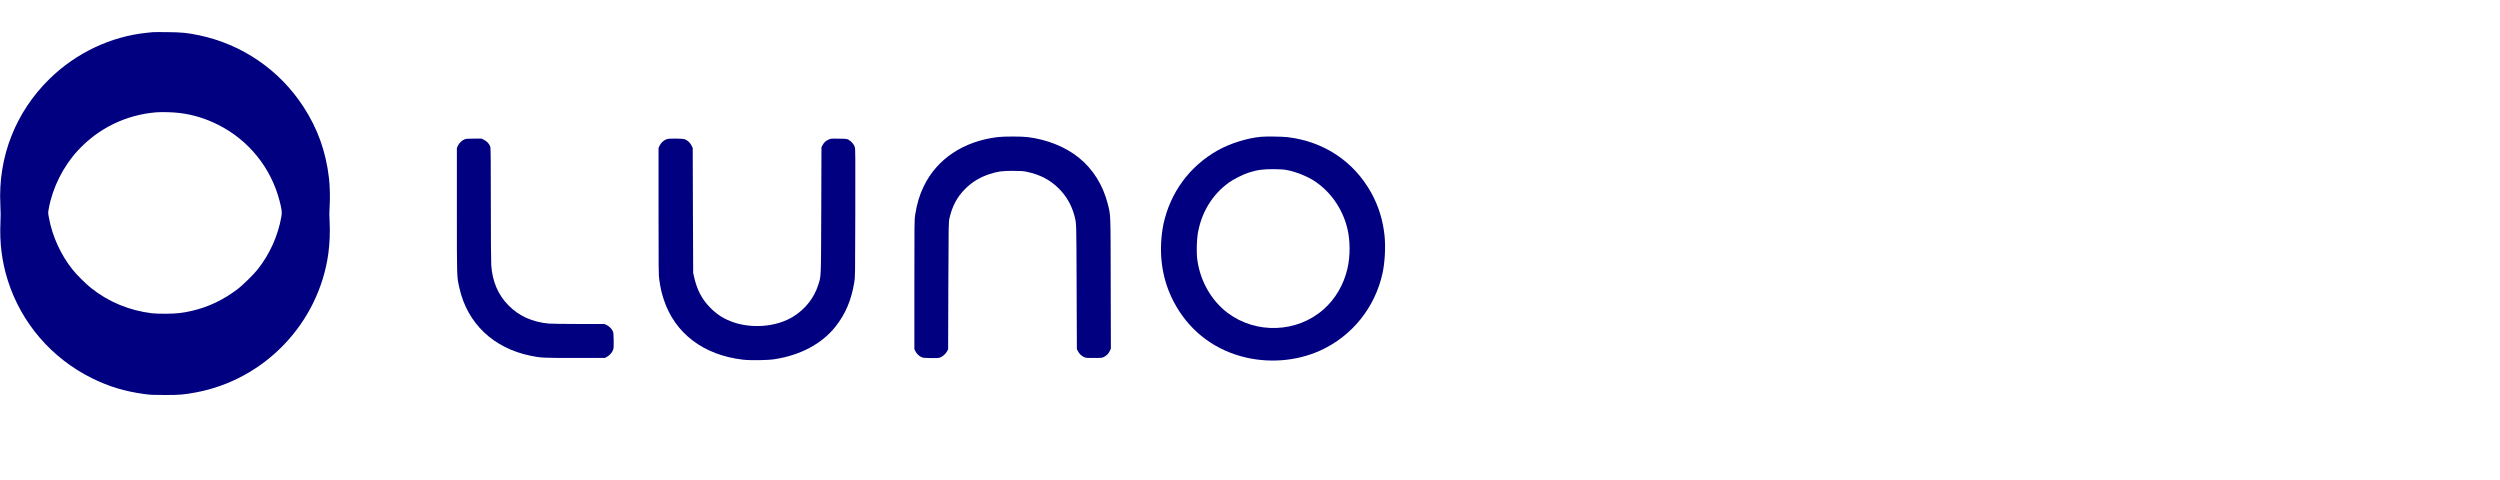 <?xml version="1.0" standalone="no"?>
<!DOCTYPE svg PUBLIC "-//W3C//DTD SVG 20010904//EN"
 "http://www.w3.org/TR/2001/REC-SVG-20010904/DTD/svg10.dtd">
<svg version="1.0" xmlns="http://www.w3.org/2000/svg"
 width="172" height="33" viewBox="0 0 6000 1000"
 preserveAspectRatio="xMidYMid meet">

<g transform="translate(0,1041) scale(0.1,-0.1)"
fill="#000080" stroke="none">
<path d="M3670 10394 c-19 -2 -84 -9 -145 -15 -862 -87 -1698 -482 -2334
-1104 -821 -803 -1242 -1882 -1182 -3030 8 -159 9 -288 2 -418 -23 -482 34
-941 175 -1387 323 -1024 1051 -1870 2019 -2350 413 -204 789 -317 1265 -382
141 -19 211 -22 485 -22 342 -1 453 8 735 60 1661 305 2958 1661 3190 3334 32
230 44 527 31 761 -9 157 -9 243 0 365 14 187 7 499 -16 689 -75 637 -271
1184 -612 1708 -576 886 -1476 1502 -2508 1717 -279 58 -419 72 -760 75 -170
2 -326 1 -345 -1z m643 -1940 c327 -42 617 -130 918 -281 735 -367 1272 -1031
1479 -1829 53 -205 61 -272 44 -371 -79 -460 -278 -904 -570 -1273 -96 -121
-361 -382 -479 -471 -339 -258 -699 -430 -1096 -523 -216 -51 -376 -69 -629
-70 -139 -1 -278 4 -340 12 -539 67 -1036 273 -1450 602 -125 99 -349 321
-444 440 -286 358 -489 800 -570 1241 -24 127 -24 128 -6 226 90 502 345 1013
695 1393 494 537 1153 859 1882 920 140 11 410 4 566 -16z"/>
<path d="M23940 7875 c-818 -100 -1451 -522 -1770 -1180 -100 -205 -163 -415
-207 -690 -17 -102 -18 -222 -18 -1665 l0 -1555 23 -46 c29 -59 82 -112 141
-141 42 -21 63 -23 223 -26 145 -3 187 -1 228 13 62 21 141 91 172 153 l23 47
5 1525 c6 1525 6 1525 28 1621 66 291 183 509 378 703 163 164 356 280 587
355 201 64 287 76 557 76 206 -1 248 -4 340 -24 307 -66 542 -187 745 -383
190 -183 323 -410 391 -670 50 -191 47 -111 53 -1708 l6 -1495 27 -50 c31 -60
77 -104 138 -136 43 -23 55 -24 240 -24 185 0 197 1 244 24 64 31 113 82 143
147 l24 52 -4 1563 c-3 1741 1 1625 -72 1915 -114 449 -354 832 -692 1105
-321 259 -761 436 -1224 494 -152 19 -576 19 -729 0z"/>
<path d="M30265 7883 c-338 -32 -738 -157 -1038 -325 -677 -380 -1142 -1013
-1306 -1779 -11 -53 -27 -152 -35 -220 -70 -587 24 -1133 277 -1623 342 -662
912 -1125 1626 -1322 626 -173 1315 -123 1891 136 772 348 1328 1043 1504
1875 53 253 72 615 46 876 -37 370 -145 723 -318 1034 -421 760 -1140 1237
-2018 1340 -118 14 -512 19 -629 8z m639 -802 c206 -42 446 -136 616 -243 400
-251 699 -672 816 -1153 71 -291 72 -670 3 -965 -90 -387 -290 -729 -572 -978
-637 -564 -1619 -600 -2303 -86 -406 305 -678 798 -735 1329 -14 136 -6 433
16 565 85 514 348 946 750 1236 107 76 334 191 460 233 216 70 363 90 630 87
169 -3 231 -7 319 -25z"/>
<path d="M11153 7823 c-61 -21 -136 -92 -164 -155 l-24 -53 0 -1500 c0 -1647
-2 -1581 61 -1862 190 -851 817 -1445 1716 -1627 244 -49 286 -51 1053 -51
l720 0 51 27 c65 34 128 106 149 169 14 40 16 83 13 231 -3 167 -5 187 -26
225 -31 59 -86 111 -146 139 l-51 24 -610 0 c-335 0 -661 5 -724 10 -390 35
-710 178 -961 430 -253 253 -393 576 -420 971 -6 83 -10 711 -10 1473 0 958
-3 1339 -11 1366 -20 65 -78 131 -148 167 l-63 33 -181 -1 c-134 0 -193 -4
-224 -16z"/>
<path d="M16005 7827 c-86 -34 -142 -86 -179 -166 l-21 -46 0 -1520 c0 -1408
1 -1529 18 -1645 28 -197 55 -314 108 -475 268 -812 954 -1331 1899 -1441 182
-21 596 -15 760 11 624 97 1135 371 1460 780 240 302 383 639 452 1062 22 138
22 138 25 1667 3 1343 2 1535 -11 1581 -19 62 -78 134 -144 173 -46 26 -51 27
-239 30 -186 3 -195 3 -245 -21 -72 -32 -108 -66 -143 -129 l-30 -53 -5 -1515
c-6 -1686 -2 -1572 -75 -1800 -99 -304 -302 -563 -581 -742 -415 -266 -1049
-314 -1534 -116 -192 78 -343 181 -491 336 -188 196 -302 417 -370 717 l-23
100 -6 1500 -5 1500 -28 57 c-34 69 -101 131 -164 152 -58 20 -380 22 -428 3z"/>
</g>
</svg>
